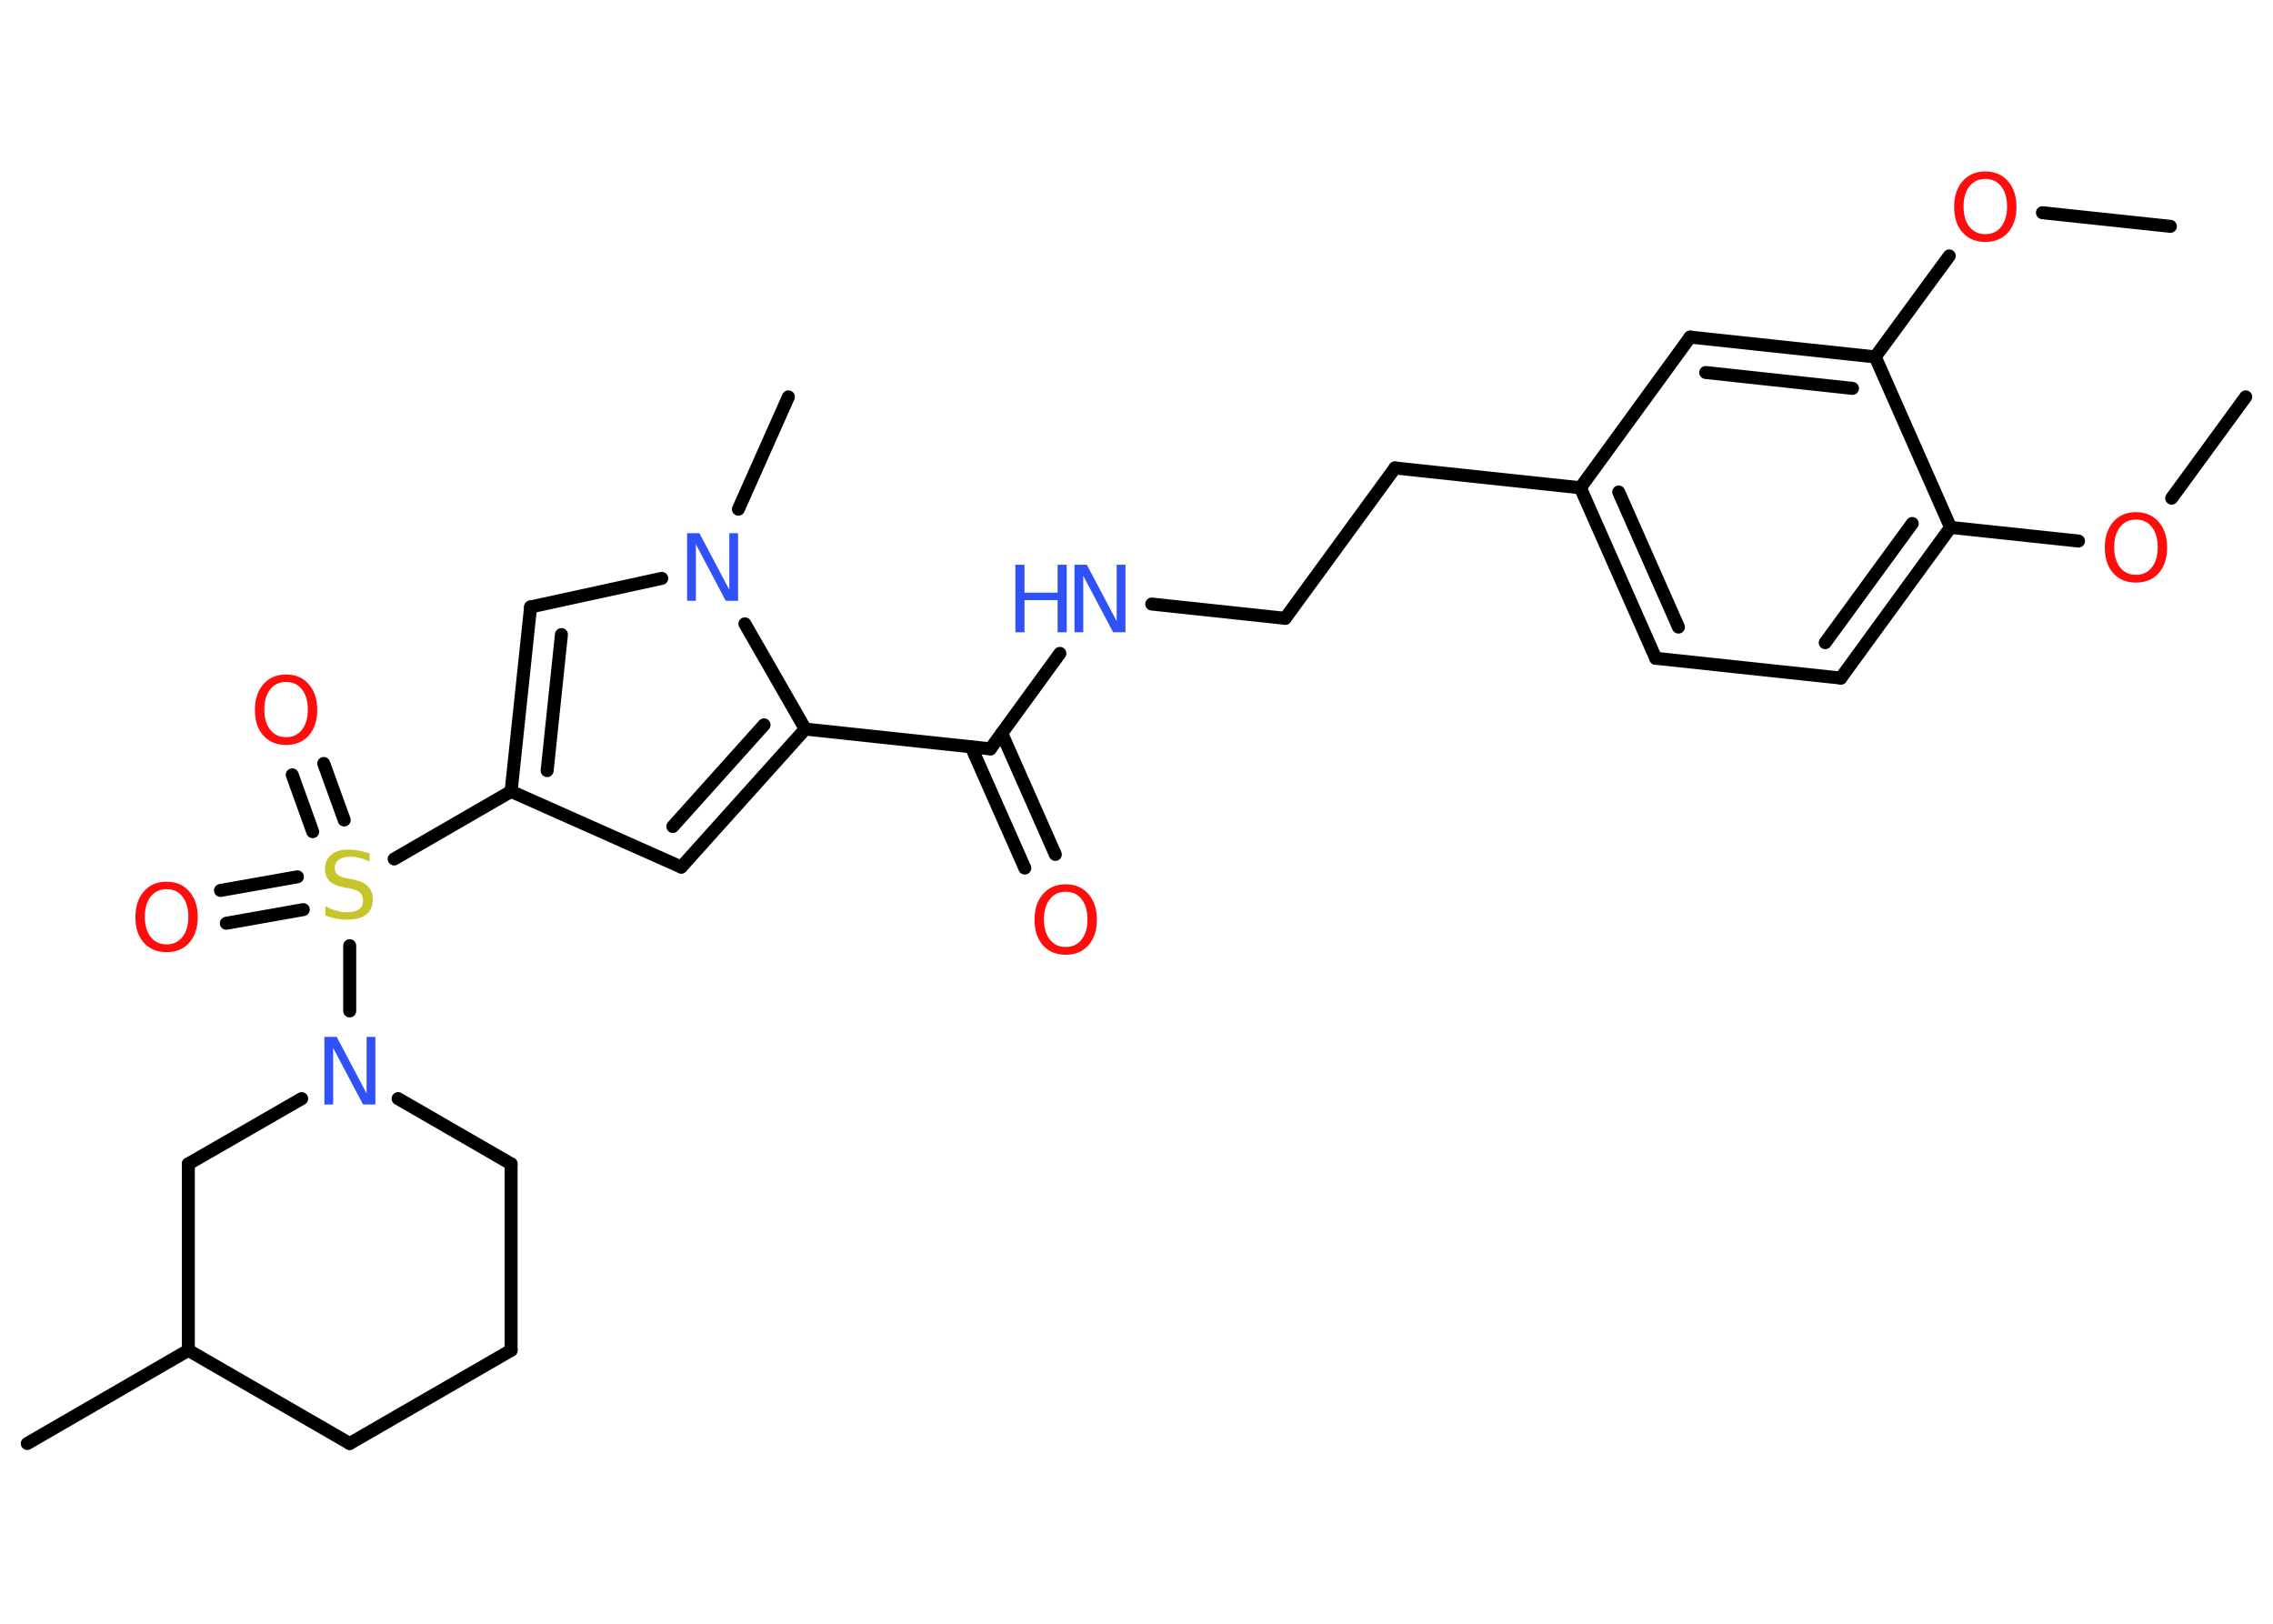 <?xml version='1.0' encoding='UTF-8'?>
<!DOCTYPE svg PUBLIC "-//W3C//DTD SVG 1.1//EN" "http://www.w3.org/Graphics/SVG/1.1/DTD/svg11.dtd">
<svg version='1.2' xmlns='http://www.w3.org/2000/svg' xmlns:xlink='http://www.w3.org/1999/xlink' width='70.0mm' height='50.0mm' viewBox='0 0 70.0 50.0'>
  <desc>Generated by the Chemistry Development Kit (http://github.com/cdk)</desc>
  <g stroke-linecap='round' stroke-linejoin='round' stroke='#000000' stroke-width='.4' fill='#FF0D0D'>
    <rect x='.0' y='.0' width='70.0' height='50.0' fill='#FFFFFF' stroke='none'/>
    <g id='mol1' class='mol'>
      <line id='mol1bnd1' class='bond' x1='69.16' y1='12.22' x2='66.88' y2='15.34'/>
      <line id='mol1bnd2' class='bond' x1='64.01' y1='16.66' x2='60.07' y2='16.24'/>
      <g id='mol1bnd3' class='bond'>
        <line x1='56.69' y1='20.88' x2='60.07' y2='16.24'/>
        <line x1='56.21' y1='19.79' x2='58.89' y2='16.12'/>
      </g>
      <line id='mol1bnd4' class='bond' x1='56.69' y1='20.88' x2='50.99' y2='20.27'/>
      <g id='mol1bnd5' class='bond'>
        <line x1='48.67' y1='15.02' x2='50.99' y2='20.27'/>
        <line x1='49.85' y1='15.15' x2='51.69' y2='19.31'/>
      </g>
      <line id='mol1bnd6' class='bond' x1='48.67' y1='15.02' x2='42.96' y2='14.41'/>
      <line id='mol1bnd7' class='bond' x1='42.96' y1='14.41' x2='39.58' y2='19.04'/>
      <line id='mol1bnd8' class='bond' x1='39.58' y1='19.04' x2='35.47' y2='18.6'/>
      <line id='mol1bnd9' class='bond' x1='32.64' y1='20.12' x2='30.5' y2='23.06'/>
      <g id='mol1bnd10' class='bond'>
        <line x1='30.85' y1='22.58' x2='32.5' y2='26.31'/>
        <line x1='29.91' y1='23.0' x2='31.56' y2='26.73'/>
      </g>
      <line id='mol1bnd11' class='bond' x1='30.5' y1='23.06' x2='24.8' y2='22.45'/>
      <g id='mol1bnd12' class='bond'>
        <line x1='20.98' y1='26.7' x2='24.8' y2='22.45'/>
        <line x1='20.72' y1='25.45' x2='23.53' y2='22.32'/>
      </g>
      <line id='mol1bnd13' class='bond' x1='20.98' y1='26.7' x2='15.74' y2='24.37'/>
      <line id='mol1bnd14' class='bond' x1='15.74' y1='24.37' x2='12.14' y2='26.45'/>
      <g id='mol1bnd15' class='bond'>
        <line x1='9.63' y1='25.61' x2='9.0' y2='23.86'/>
        <line x1='10.6' y1='25.25' x2='9.97' y2='23.51'/>
      </g>
      <g id='mol1bnd16' class='bond'>
        <line x1='9.34' y1='28.01' x2='6.97' y2='28.43'/>
        <line x1='9.16' y1='27.0' x2='6.79' y2='27.42'/>
      </g>
      <line id='mol1bnd17' class='bond' x1='10.77' y1='29.12' x2='10.77' y2='31.13'/>
      <line id='mol1bnd18' class='bond' x1='12.26' y1='33.83' x2='15.74' y2='35.84'/>
      <line id='mol1bnd19' class='bond' x1='15.74' y1='35.84' x2='15.74' y2='41.58'/>
      <line id='mol1bnd20' class='bond' x1='15.74' y1='41.58' x2='10.77' y2='44.45'/>
      <line id='mol1bnd21' class='bond' x1='10.77' y1='44.45' x2='5.8' y2='41.58'/>
      <line id='mol1bnd22' class='bond' x1='5.8' y1='41.58' x2='.84' y2='44.45'/>
      <line id='mol1bnd23' class='bond' x1='5.8' y1='41.58' x2='5.8' y2='35.84'/>
      <line id='mol1bnd24' class='bond' x1='9.29' y1='33.83' x2='5.8' y2='35.84'/>
      <g id='mol1bnd25' class='bond'>
        <line x1='16.34' y1='18.69' x2='15.74' y2='24.37'/>
        <line x1='17.29' y1='19.54' x2='16.85' y2='23.73'/>
      </g>
      <line id='mol1bnd26' class='bond' x1='16.34' y1='18.69' x2='20.38' y2='17.81'/>
      <line id='mol1bnd27' class='bond' x1='24.8' y1='22.45' x2='22.94' y2='19.21'/>
      <line id='mol1bnd28' class='bond' x1='22.74' y1='15.68' x2='24.28' y2='12.22'/>
      <line id='mol1bnd29' class='bond' x1='48.67' y1='15.02' x2='52.05' y2='10.38'/>
      <g id='mol1bnd30' class='bond'>
        <line x1='57.75' y1='10.99' x2='52.05' y2='10.38'/>
        <line x1='57.05' y1='11.96' x2='52.53' y2='11.47'/>
      </g>
      <line id='mol1bnd31' class='bond' x1='60.07' y1='16.24' x2='57.75' y2='10.99'/>
      <line id='mol1bnd32' class='bond' x1='57.75' y1='10.99' x2='60.03' y2='7.88'/>
      <line id='mol1bnd33' class='bond' x1='62.9' y1='6.55' x2='66.84' y2='6.97'/>
      <path id='mol1atm2' class='atom' d='M65.78 16.0q-.31 .0 -.49 .23q-.18 .23 -.18 .62q.0 .39 .18 .62q.18 .23 .49 .23q.31 .0 .49 -.23q.18 -.23 .18 -.62q.0 -.39 -.18 -.62q-.18 -.23 -.49 -.23zM65.78 15.77q.44 .0 .7 .3q.26 .3 .26 .79q.0 .49 -.26 .79q-.26 .29 -.7 .29q-.44 .0 -.7 -.29q-.26 -.29 -.26 -.79q.0 -.49 .26 -.79q.26 -.3 .7 -.3z' stroke='none'/>
      <g id='mol1atm9' class='atom'>
        <path d='M33.09 17.39h.38l.92 1.74v-1.74h.27v2.08h-.38l-.92 -1.74v1.74h-.27v-2.08z' stroke='none' fill='#3050F8'/>
        <path d='M31.27 17.39h.28v.86h1.02v-.86h.28v2.08h-.28v-.99h-1.02v.99h-.28v-2.08z' stroke='none' fill='#3050F8'/>
      </g>
      <path id='mol1atm11' class='atom' d='M32.82 27.46q-.31 .0 -.49 .23q-.18 .23 -.18 .62q.0 .39 .18 .62q.18 .23 .49 .23q.31 .0 .49 -.23q.18 -.23 .18 -.62q.0 -.39 -.18 -.62q-.18 -.23 -.49 -.23zM32.82 27.23q.44 .0 .7 .3q.26 .3 .26 .79q.0 .49 -.26 .79q-.26 .29 -.7 .29q-.44 .0 -.7 -.29q-.26 -.29 -.26 -.79q.0 -.49 .26 -.79q.26 -.3 .7 -.3z' stroke='none'/>
      <path id='mol1atm15' class='atom' d='M11.38 26.26v.27q-.16 -.08 -.3 -.11q-.14 -.04 -.28 -.04q-.23 .0 -.36 .09q-.13 .09 -.13 .25q.0 .14 .08 .21q.08 .07 .31 .12l.17 .03q.31 .06 .46 .21q.15 .15 .15 .41q.0 .3 -.2 .46q-.2 .16 -.6 .16q-.15 .0 -.31 -.03q-.17 -.03 -.35 -.1v-.29q.17 .1 .34 .14q.16 .05 .32 .05q.24 .0 .37 -.09q.13 -.09 .13 -.27q.0 -.15 -.09 -.24q-.09 -.09 -.31 -.13l-.17 -.03q-.32 -.06 -.46 -.2q-.14 -.13 -.14 -.37q.0 -.28 .19 -.44q.19 -.16 .54 -.16q.14 .0 .3 .03q.15 .03 .31 .08z' stroke='none' fill='#C6C62C'/>
      <path id='mol1atm16' class='atom' d='M8.81 21.0q-.31 .0 -.49 .23q-.18 .23 -.18 .62q.0 .39 .18 .62q.18 .23 .49 .23q.31 .0 .49 -.23q.18 -.23 .18 -.62q.0 -.39 -.18 -.62q-.18 -.23 -.49 -.23zM8.81 20.77q.44 .0 .7 .3q.26 .3 .26 .79q.0 .49 -.26 .79q-.26 .29 -.7 .29q-.44 .0 -.7 -.29q-.26 -.29 -.26 -.79q.0 -.49 .26 -.79q.26 -.3 .7 -.3z' stroke='none'/>
      <path id='mol1atm17' class='atom' d='M5.13 27.38q-.31 .0 -.49 .23q-.18 .23 -.18 .62q.0 .39 .18 .62q.18 .23 .49 .23q.31 .0 .49 -.23q.18 -.23 .18 -.62q.0 -.39 -.18 -.62q-.18 -.23 -.49 -.23zM5.13 27.15q.44 .0 .7 .3q.26 .3 .26 .79q.0 .49 -.26 .79q-.26 .29 -.7 .29q-.44 .0 -.7 -.29q-.26 -.29 -.26 -.79q.0 -.49 .26 -.79q.26 -.3 .7 -.3z' stroke='none'/>
      <path id='mol1atm18' class='atom' d='M9.99 31.93h.38l.92 1.74v-1.74h.27v2.08h-.38l-.92 -1.74v1.74h-.27v-2.08z' stroke='none' fill='#3050F8'/>
      <path id='mol1atm26' class='atom' d='M21.16 16.42h.38l.92 1.74v-1.74h.27v2.08h-.38l-.92 -1.74v1.74h-.27v-2.08z' stroke='none' fill='#3050F8'/>
      <path id='mol1atm30' class='atom' d='M61.14 5.51q-.31 .0 -.49 .23q-.18 .23 -.18 .62q.0 .39 .18 .62q.18 .23 .49 .23q.31 .0 .49 -.23q.18 -.23 .18 -.62q.0 -.39 -.18 -.62q-.18 -.23 -.49 -.23zM61.14 5.28q.44 .0 .7 .3q.26 .3 .26 .79q.0 .49 -.26 .79q-.26 .29 -.7 .29q-.44 .0 -.7 -.29q-.26 -.29 -.26 -.79q.0 -.49 .26 -.79q.26 -.3 .7 -.3z' stroke='none'/>
    </g>
  </g>
</svg>
